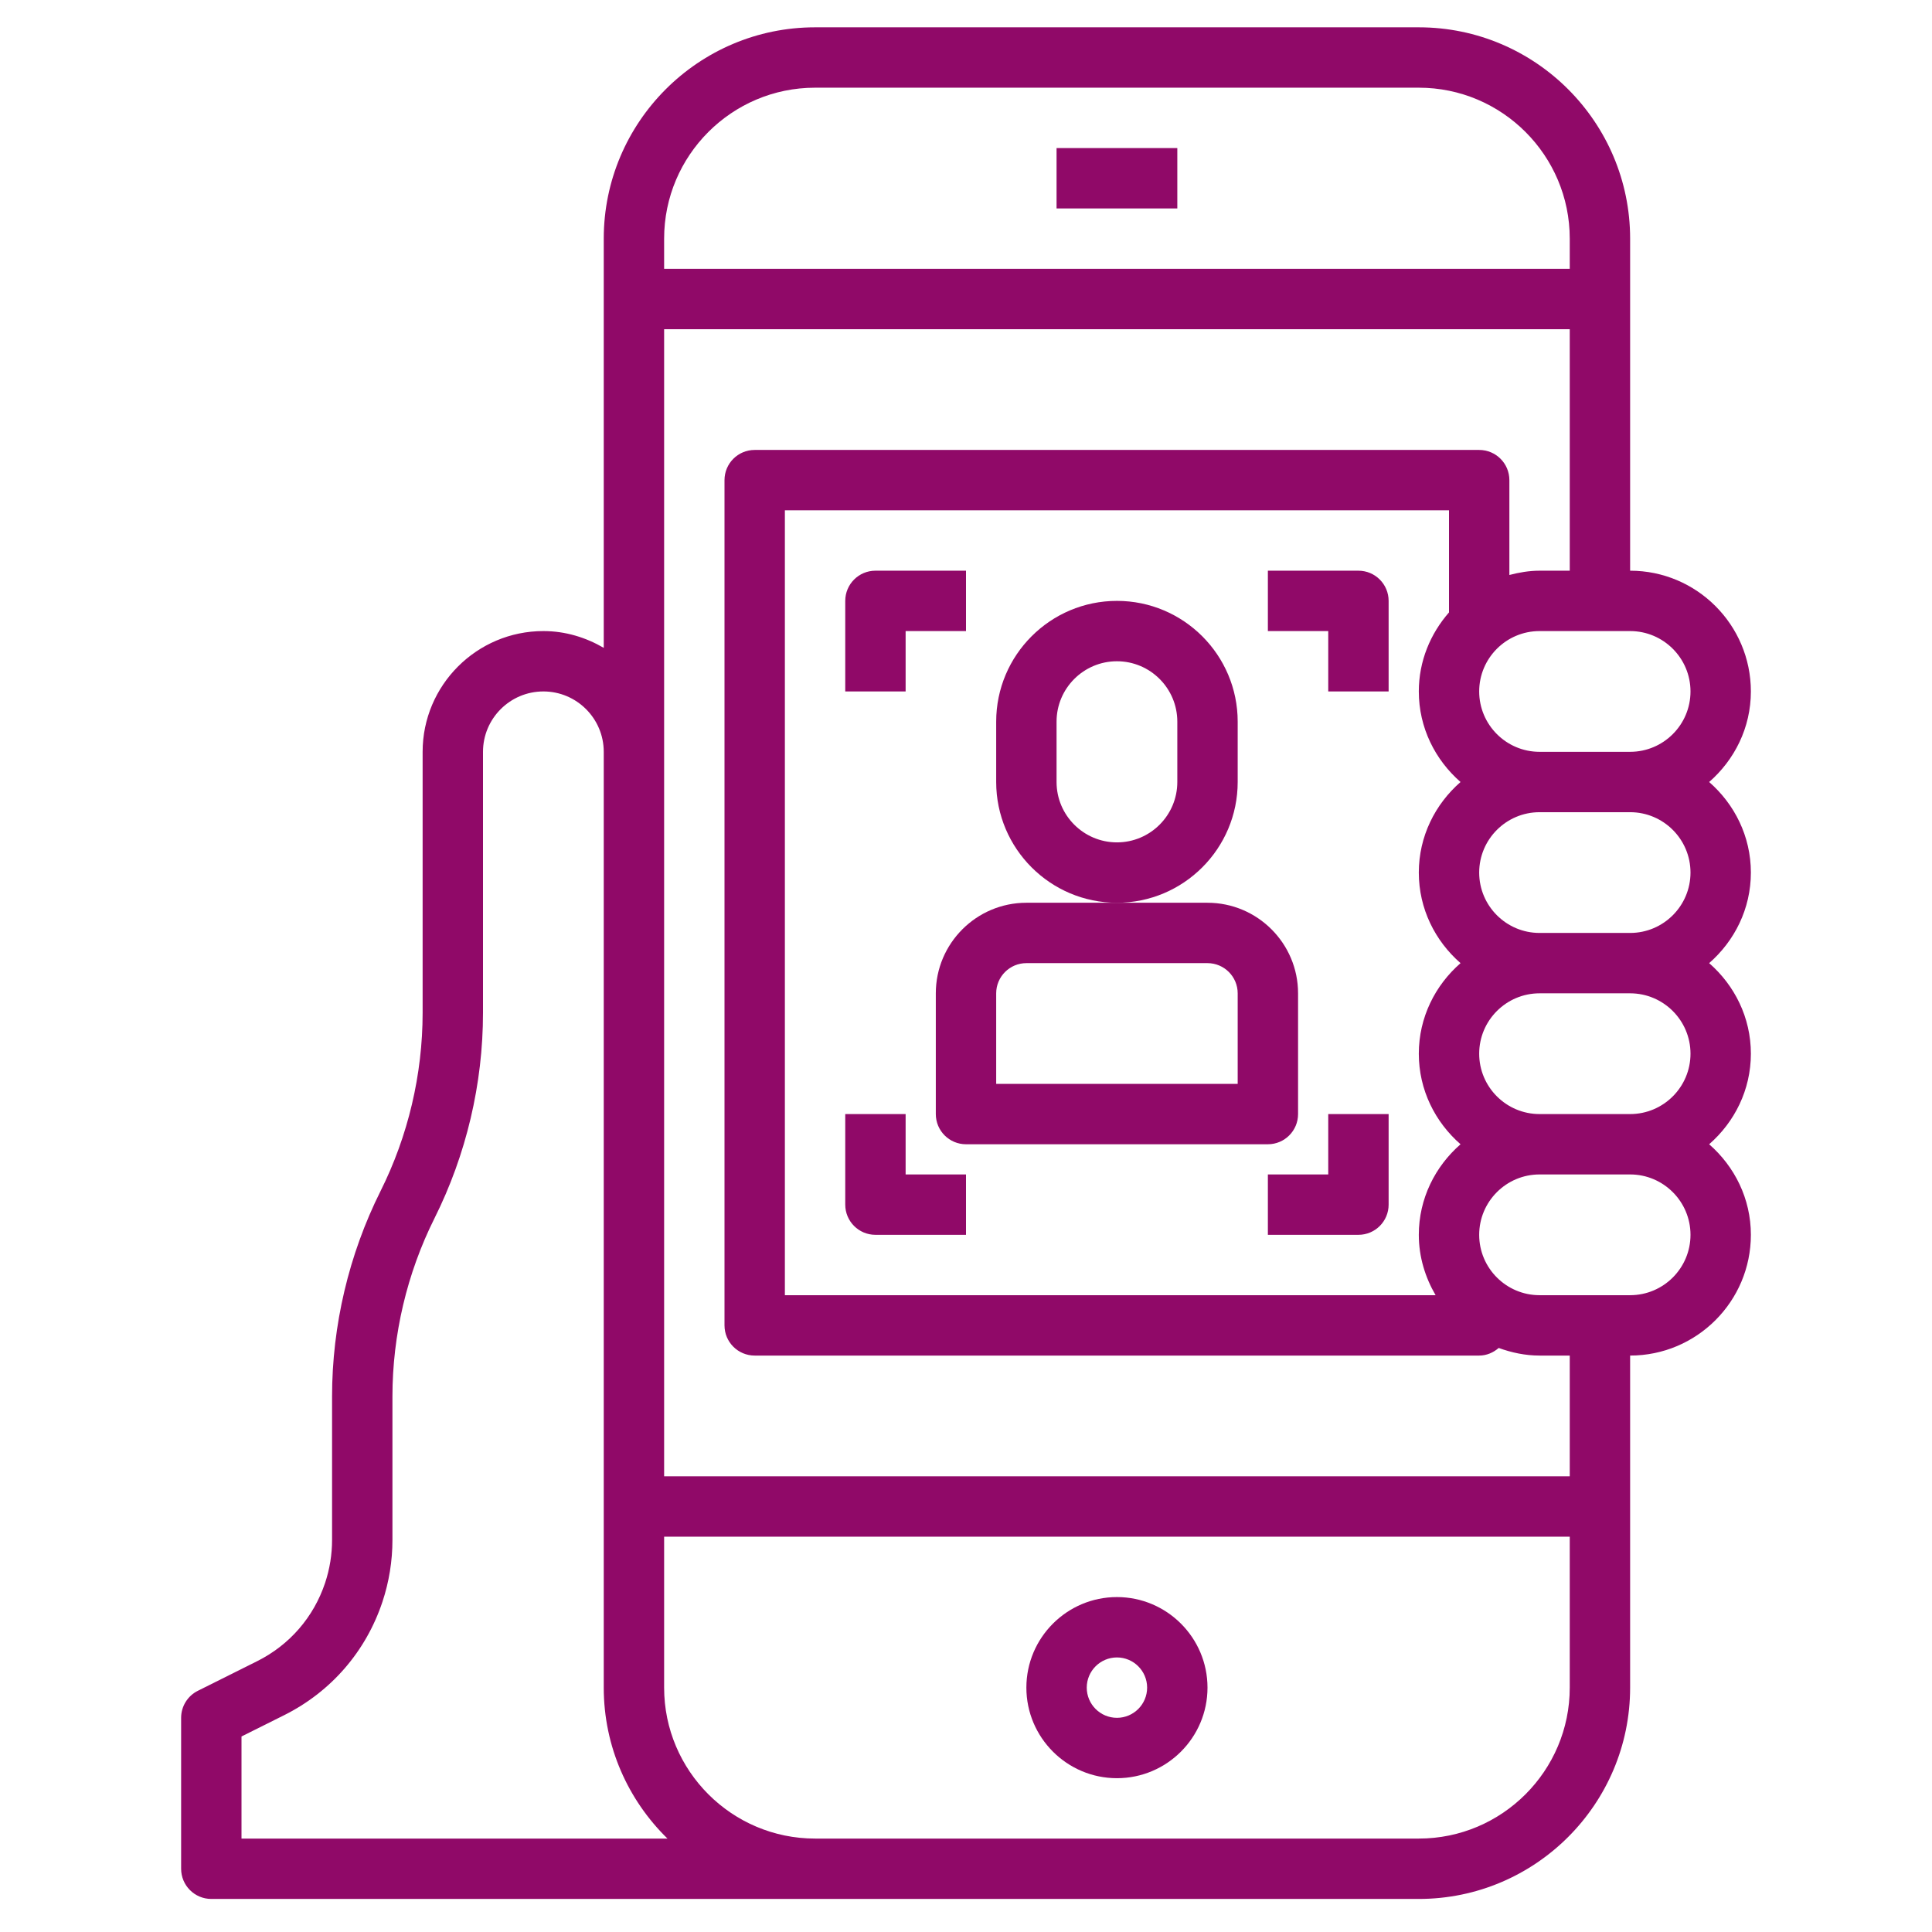 <svg fill="#900968" id="Layer_3" enable-background="new 0 0 64 64" height="512" viewBox="0 0 64 64" width="512" xmlns="http://www.w3.org/2000/svg"><g><path d="m37 52.905c-1.654 0-3 1.346-3 3s1.346 3 3 3 3-1.346 3-3-1.346-3-3-3zm0 4c-.551 0-1-.448-1-1s.449-1 1-1 1 .448 1 1-.449 1-1 1z"/><path d="m47 62.905c3.86 0 7-3.141 7-7v-11c2.206 0 4-1.794 4-4 0-1.201-.542-2.266-1.382-3 .84-.734 1.382-1.799 1.382-3s-.542-2.266-1.382-3c.84-.734 1.382-1.799 1.382-3s-.542-2.266-1.382-3c.84-.734 1.382-1.799 1.382-3 0-2.206-1.794-4-4-4v-11c0-3.859-3.14-7-7-7h-20c-3.86 0-7 3.141-7 7v13.556c-.591-.344-1.268-.556-2-.556-2.206 0-4 1.794-4 4v8.646c0 2.04-.482 4.083-1.395 5.907-1.05 2.101-1.605 4.453-1.605 6.802v4.755c0 .482-.078.961-.23 1.419-.379 1.137-1.178 2.058-2.25 2.594l-1.968.983c-.338.169-.552.515-.552.894v5c0 .553.448 1 1 1zm9-40c0 1.103-.897 2-2 2h-3c-1.103 0-2-.897-2-2s.897-2 2-2h3c1.103 0 2 .898 2 2zm-7.618 9c-.84.734-1.382 1.799-1.382 3s.542 2.266 1.382 3c-.84.734-1.382 1.799-1.382 3 0 .732.212 1.409.556 2h-21.556v-26h22v3.382c-.615.703-1 1.612-1 2.618 0 1.201.542 2.266 1.382 3-.84.734-1.382 1.799-1.382 3s.542 2.267 1.382 3zm-21.382-29h20c2.757 0 5 2.243 5 5v1h-30v-1c0-2.757 2.243-5 5-5zm-19 58v-3.382l1.416-.707c1.549-.775 2.704-2.107 3.252-3.751.22-.663.332-1.353.332-2.05v-4.755c0-2.04.482-4.083 1.395-5.907 1.05-2.101 1.605-4.454 1.605-6.802v-8.646c0-1.103.897-2 2-2s2 .897 2 2v2 29c0 1.958.81 3.728 2.111 5zm39 0h-20c-2.757 0-5-2.243-5-5v-5h30v5c0 2.757-2.243 5-5 5zm5-12h-30v-22-2-14h30v8h-1c-.347 0-.678.058-1 .142v-3.142c0-.553-.448-1-1-1h-24c-.552 0-1 .447-1 1v28c0 .553.448 1 1 1h24c.25 0 .471-.101.647-.252.425.154.876.252 1.353.252h1zm4-8c0 1.103-.897 2-2 2h-3c-1.103 0-2-.897-2-2s.897-2 2-2h3c1.103 0 2 .898 2 2zm0-6c0 1.103-.897 2-2 2h-3c-1.103 0-2-.897-2-2s.897-2 2-2h3c1.103 0 2 .898 2 2zm-5-4c-1.103 0-2-.897-2-2s.897-2 2-2h3c1.103 0 2 .897 2 2s-.897 2-2 2z"/><path d="m35 4.905h4v2h-4z"/><path d="m30 20.905h2v-2h-3c-.552 0-1 .447-1 1v3h2z"/><path d="m45 18.905h-3v2h2v2h2v-3c0-.552-.448-1-1-1z"/><path d="m30 36.905h-2v3c0 .553.448 1 1 1h3v-2h-2z"/><path d="m44 38.905h-2v2h3c.552 0 1-.447 1-1v-3h-2z"/><path d="m43 36.905v-4c0-1.654-1.346-3-3-3h-3-3c-1.654 0-3 1.346-3 3v4c0 .553.448 1 1 1h10c.552 0 1-.447 1-1zm-2-1h-8v-3c0-.552.449-1 1-1h6c.551 0 1 .448 1 1z"/><path d="m41 25.905v-2c0-2.206-1.794-4-4-4s-4 1.794-4 4v2c0 2.206 1.794 4 4 4s4-1.794 4-4zm-2 0c0 1.103-.897 2-2 2s-2-.897-2-2v-2c0-1.103.897-2 2-2s2 .897 2 2z"/></g></svg>
